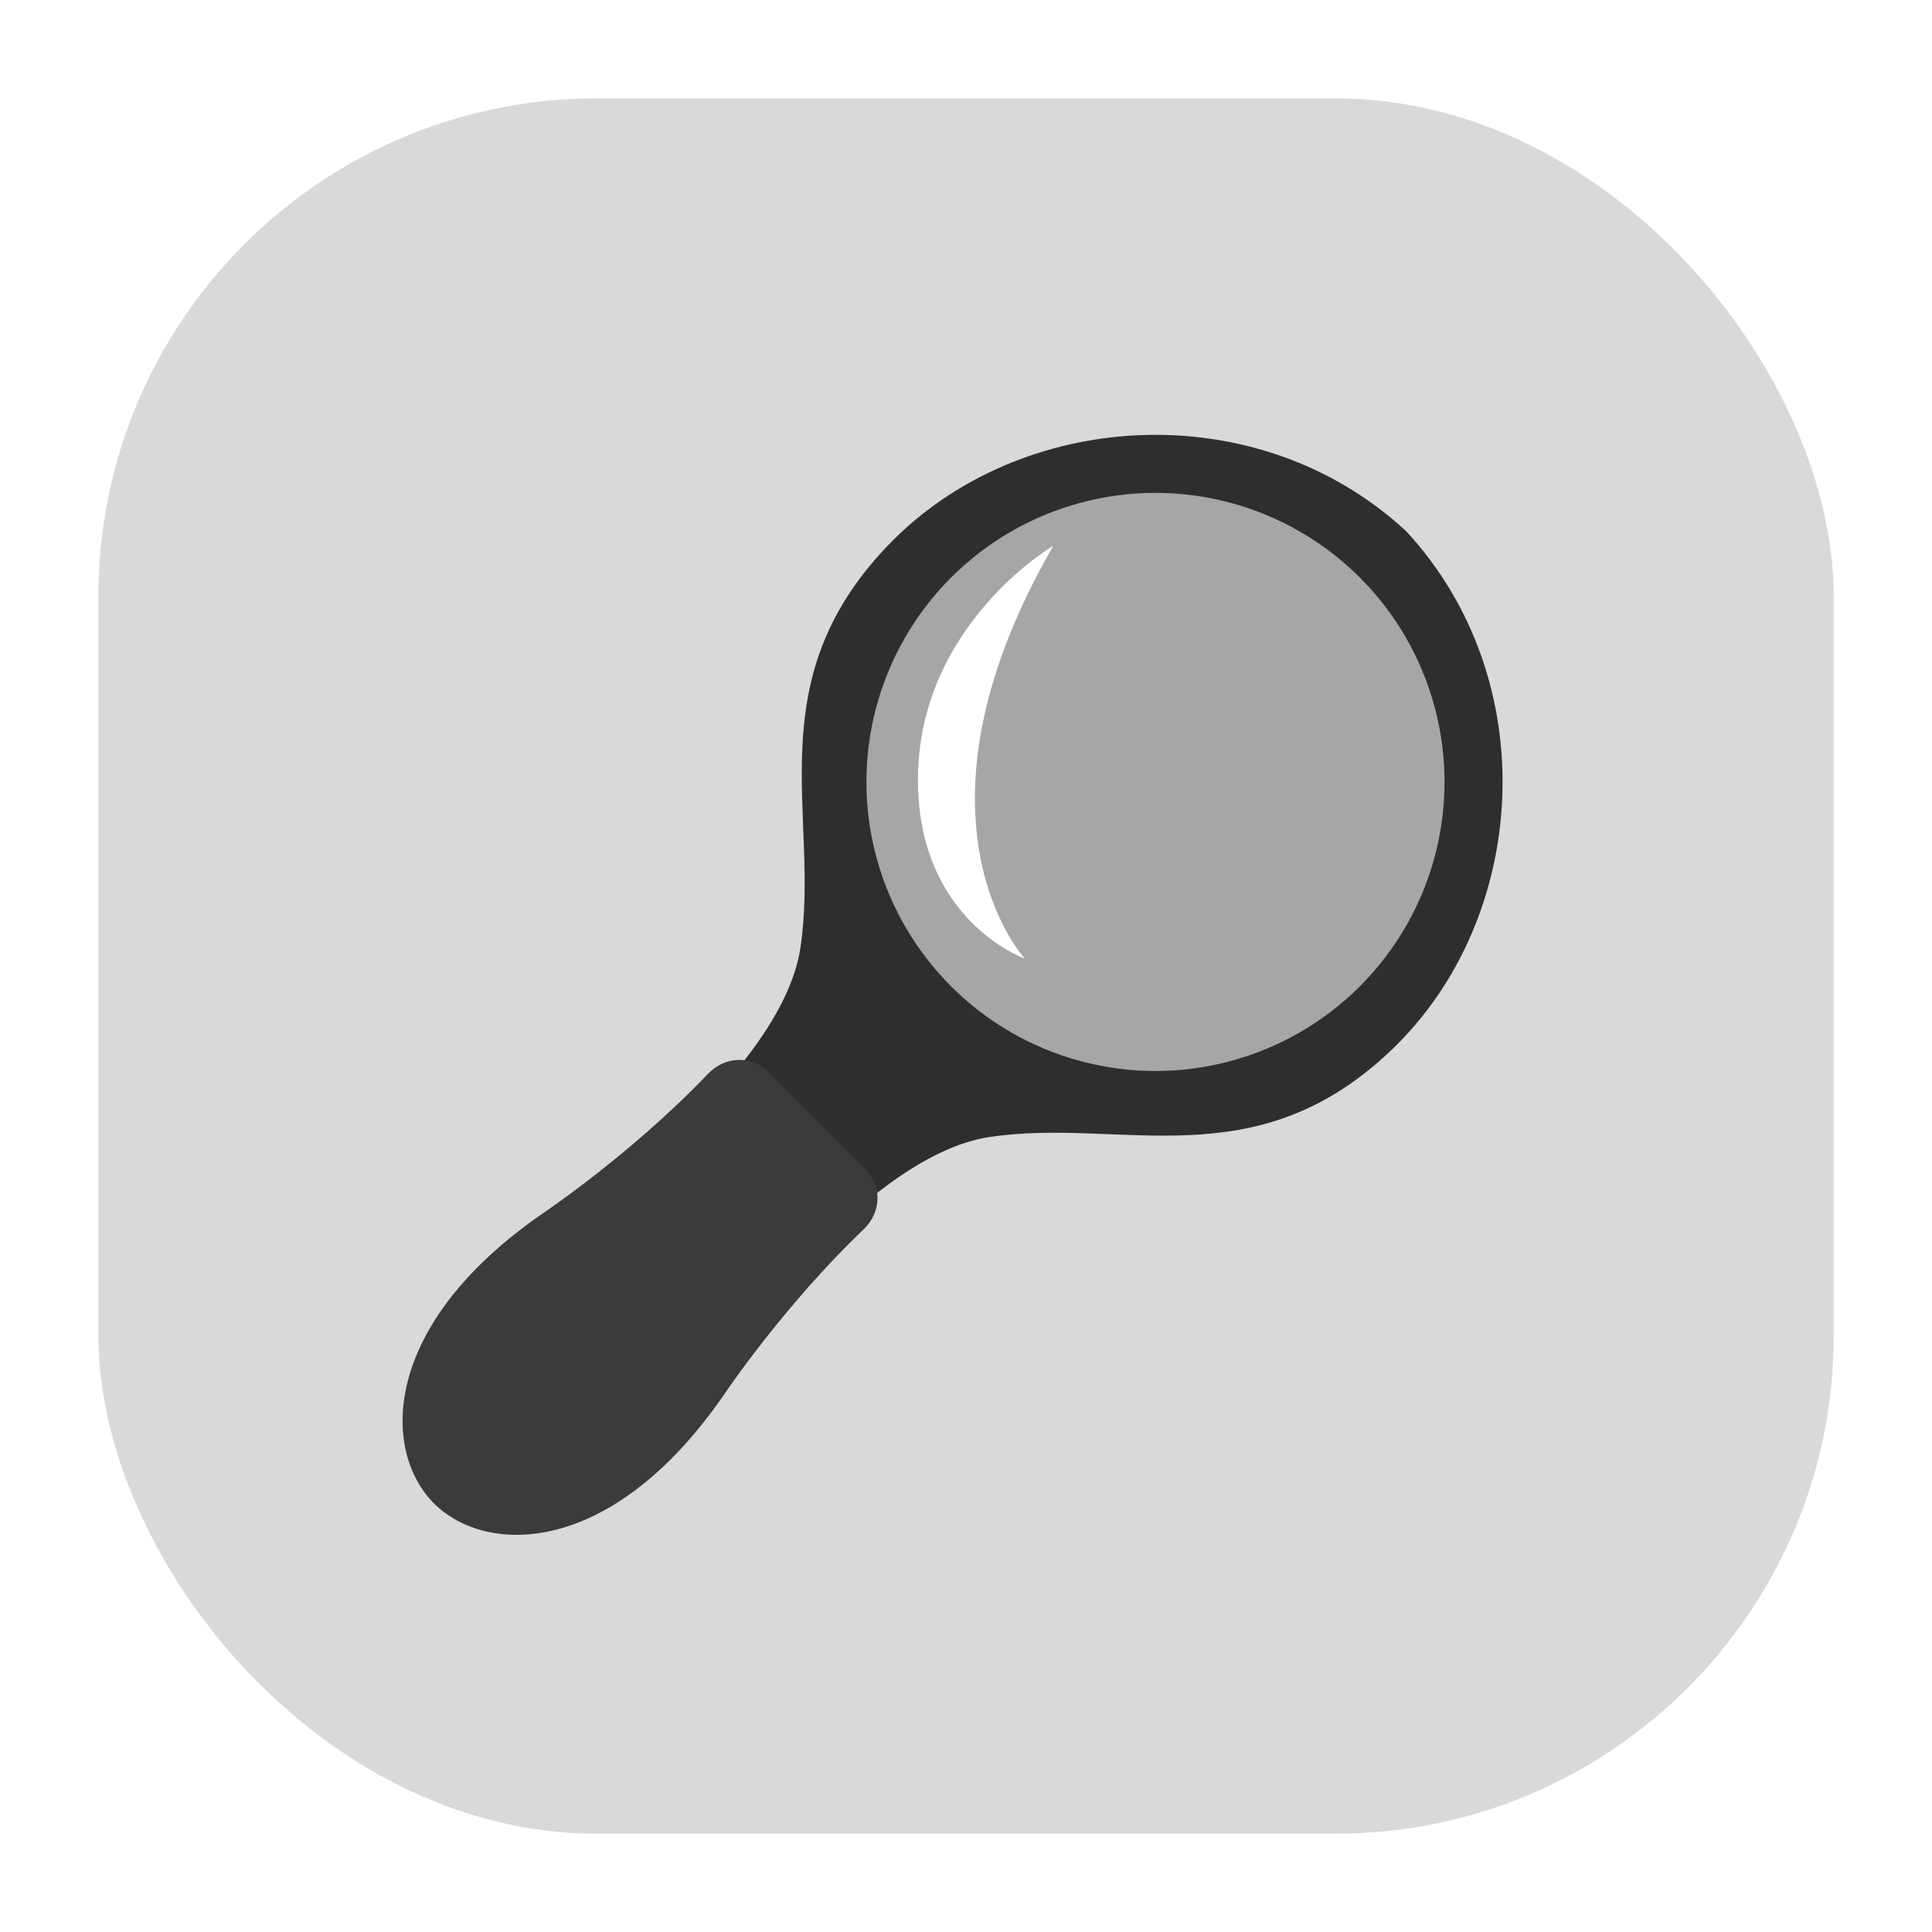 <?xml version="1.0" encoding="UTF-8" standalone="no"?>
<!-- Created with Inkscape (http://www.inkscape.org/) -->

<svg
   width="66.146mm"
   height="66.146mm"
   viewBox="0 0 66.146 66.146"
   version="1.1"
   id="svg1"
   sodipodi:docname="ReferLogoWithBGx250.svg"
   inkscape:version="1.3.2 (1:1.3.2+202404261509+091e20ef0f)"
   inkscape:export-filename="ReferLogo.svg"
   inkscape:export-xdpi="96"
   inkscape:export-ydpi="96"
   xmlns:inkscape="http://www.inkscape.org/namespaces/inkscape"
   xmlns:sodipodi="http://sodipodi.sourceforge.net/DTD/sodipodi-0.dtd"
   xmlns="http://www.w3.org/2000/svg"
   xmlns:svg="http://www.w3.org/2000/svg">
  <sodipodi:namedview
     id="namedview1"
     pagecolor="#505050"
     bordercolor="#eeeeee"
     borderopacity="1"
     inkscape:showpageshadow="0"
     inkscape:pageopacity="0"
     inkscape:pagecheckerboard="0"
     inkscape:deskcolor="#505050"
     inkscape:document-units="mm"
     inkscape:zoom="1.847629"
     inkscape:cx="-33.015286"
     inkscape:cy="264.12229"
     inkscape:window-width="2560"
     inkscape:window-height="1371"
     inkscape:window-x="0"
     inkscape:window-y="32"
     inkscape:window-maximized="1"
     inkscape:current-layer="g463"
     inkscape:export-bgcolor="#ffffff00"
     inkscape:clip-to-page="false"
     showguides="true" />
  <defs
     id="defs1">
    <filter
       style="color-interpolation-filters:sRGB"
       inkscape:label="Drop Shadow"
       id="filter214"
       x="-0.052"
       y="-0.052"
       width="1.104"
       height="1.104">
      <feFlood
         result="flood"
         in="SourceGraphic"
         flood-opacity="0.502"
         flood-color="rgb(0,0,0)"
         id="feFlood213" />
      <feGaussianBlur
         result="blur"
         in="SourceGraphic"
         stdDeviation="1.2"
         id="feGaussianBlur213" />
      <feOffset
         result="offset"
         in="blur"
         dx="0"
         dy="-0"
         id="feOffset213" />
      <feComposite
         result="comp1"
         operator="out"
         in="flood"
         in2="offset"
         id="feComposite213" />
      <feComposite
         result="fbSourceGraphic"
         operator="atop"
         in="comp1"
         in2="SourceGraphic"
         id="feComposite214" />
      <feColorMatrix
         result="fbSourceGraphicAlpha"
         values="0 0 0 -1 0 0 0 0 -1 0 0 0 0 -1 0 0 0 0 1 0"
         id="feColorMatrix214" />
      <feFlood
         id="feFlood214"
         result="flood"
         in="fbSourceGraphic"
         flood-opacity="0.502"
         flood-color="rgb(0,0,0)" />
      <feGaussianBlur
         id="feGaussianBlur214"
         result="blur"
         in="fbSourceGraphic"
         stdDeviation="1.2" />
      <feOffset
         id="feOffset214"
         result="offset"
         in="blur"
         dx="0"
         dy="-0" />
      <feComposite
         id="feComposite215"
         result="comp1"
         operator="out"
         in="flood"
         in2="offset" />
      <feComposite
         id="feComposite216"
         result="comp2"
         operator="atop"
         in="comp1"
         in2="fbSourceGraphic" />
    </filter>
    <filter
       style="color-interpolation-filters:sRGB"
       inkscape:label="Greyscale"
       id="filter487"
       x="0"
       y="0"
       width="1"
       height="1">
      <feColorMatrix
         values="0.236 0.406 0.205 0 0 0.236 0.406 0.205 0 0 0.236 0.406 0.205 0 0 0 0 0 1 0 "
         id="feColorMatrix487" />
    </filter>
    <clipPath
       clipPathUnits="userSpaceOnUse"
       id="clipPath5">
      <rect
         style="display:inline;fill:#505050;stroke-width:0.265;filter:url(#filter487)"
         id="rect5"
         width="255"
         height="255"
         x="22.37"
         y="7.849"
         transform="rotate(-45,127.532,187.308)" />
    </clipPath>
    <filter
       style="color-interpolation-filters:sRGB"
       inkscape:label="Drop Shadow"
       id="filter73"
       x="-0.057"
       y="-0.057"
       width="1.113"
       height="1.113">
      <feFlood
         result="flood"
         in="SourceGraphic"
         flood-opacity="0.498"
         flood-color="rgb(0,0,0)"
         id="feFlood72" />
      <feGaussianBlur
         result="blur"
         in="SourceGraphic"
         stdDeviation="0.2"
         id="feGaussianBlur72" />
      <feOffset
         result="offset"
         in="blur"
         dx="-0"
         dy="-0"
         id="feOffset72" />
      <feComposite
         result="comp1"
         operator="out"
         in="flood"
         in2="offset"
         id="feComposite72" />
      <feComposite
         result="comp2"
         operator="atop"
         in="comp1"
         in2="SourceGraphic"
         id="feComposite73" />
    </filter>
    <filter
       style="color-interpolation-filters:sRGB;"
       inkscape:label="Drop Shadow"
       id="filter14"
       x="-0.217"
       y="-0.217"
       width="1.433"
       height="1.433">
      <feFlood
         result="flood"
         in="SourceGraphic"
         flood-opacity="0.137"
         flood-color="rgb(0,0,0)"
         id="feFlood13" />
      <feGaussianBlur
         result="blur"
         in="SourceGraphic"
         stdDeviation="5"
         id="feGaussianBlur13" />
      <feOffset
         result="offset"
         in="blur"
         dx="-0"
         dy="-0"
         id="feOffset13" />
      <feComposite
         result="comp1"
         operator="out"
         in="flood"
         in2="offset"
         id="feComposite13" />
      <feComposite
         result="fbSourceGraphic"
         operator="atop"
         in="comp1"
         in2="SourceGraphic"
         id="feComposite14" />
      <feColorMatrix
         result="fbSourceGraphicAlpha"
         in="fbSourceGraphic"
         values="0 0 0 -1 0 0 0 0 -1 0 0 0 0 -1 0 0 0 0 1 0"
         id="feColorMatrix18" />
      <feFlood
         id="feFlood18"
         result="flood"
         in="fbSourceGraphic"
         flood-opacity="0.137"
         flood-color="rgb(0,0,0)" />
      <feGaussianBlur
         id="feGaussianBlur18"
         result="blur"
         in="fbSourceGraphic"
         stdDeviation="5" />
      <feOffset
         id="feOffset18"
         result="offset"
         in="blur"
         dx="-0"
         dy="-0" />
      <feComposite
         id="feComposite18"
         result="comp1"
         operator="out"
         in="flood"
         in2="offset" />
      <feComposite
         id="feComposite19"
         result="comp2"
         operator="atop"
         in="comp1"
         in2="fbSourceGraphic" />
    </filter>
  </defs>
  <g
     id="g1"
     inkscape:label="FullLogo"
     transform="matrix(7.017,0,0,7.017,3.368,3.368)">
    <rect
       style="fill:#d9d9d9;stroke-width:0.265;filter:url(#filter73);fill-opacity:1"
       id="rect1"
       width="8.467"
       height="8.467"
       x="0"
       y="0"
       inkscape:label="BG"
       ry="2.431" />
    <g
       id="g464"
       inkscape:label="Logo"
       style="display:inline"
       transform="matrix(0.018,0.018,-0.018,0.018,4.73,-0.017)"
       inkscape:tile-cx="135.26075"
       inkscape:tile-cy="135.26097"
       inkscape:tile-w="282.97513"
       inkscape:tile-h="282.97513"
       inkscape:tile-x0="-1.2457009e-06"
       inkscape:tile-y0="-5.1348747e-07"
       clip-path="url(#clipPath5)">
      <path
         d="m 105,13.277 c -38.893,1.484 -69.085,35.747 -68.316,72.17 0.769,36.423 27.483,45.806 42.696,66.418 14.954,20.261 5.501,70 5.501,70 -5.604,32.226 8.579,46.678 20.119,46.678 11.541,-1.7e-4 25.723,-14.452 20.119,-46.678 0,0 -9.452,-49.739 5.502,-70 15.213,-20.612 41.926,-29.994 42.696,-66.418 0.769,-36.423 -29.424,-70.686 -68.317,-72.17 z"
         style="display:inline;fill:#2e2e2e;stroke-width:0.265"
         id="path482"
         inkscape:label="Handle" />
      <path
         d="m 91.895,173.006 c -4.653,0 -8.087,3.759 -7.979,8.41 0.495,21.274 -3.484,41.352 -3.484,41.352 -6.843,37.306 10.475,54.035 24.568,54.035 14.093,-2.1e-4 31.411,-16.729 24.569,-54.035 0,0 -3.979,-20.078 -3.485,-41.352 0.108,-4.65 -3.326,-8.41 -7.978,-8.41 h -13.106 z"
         style="display:inline;fill:#3b3b3b;stroke-width:0.315"
         id="path481"
         inkscape:label="Padding" />
      <g
         inkscape:groupmode="layer"
         id="g463"
         inkscape:label="Glass">
        <circle
           style="fill:#a6a6a6;fill-opacity:1;stroke-width:0.265;stroke-dasharray:none;filter:url(#filter14)"
           id="circle462"
           cx="105"
           cy="81.235"
           r="55.403"
           inkscape:label="Glass" />
        <path
           style="fill:#ffffff;fill-opacity:1;stroke-width:0.265;stroke-dasharray:none"
           d="m 59.144,63.068 c 0,0 -7.634,29.065 13.387,50.086 19.129,19.129 38.698,9.736 38.698,9.736 0,0 -36.422,-1.368 -52.084,-59.822 z"
           id="path463"
           sodipodi:nodetypes="cscc"
           inkscape:label="Shine" />
      </g>
    </g>
  </g>
</svg>
